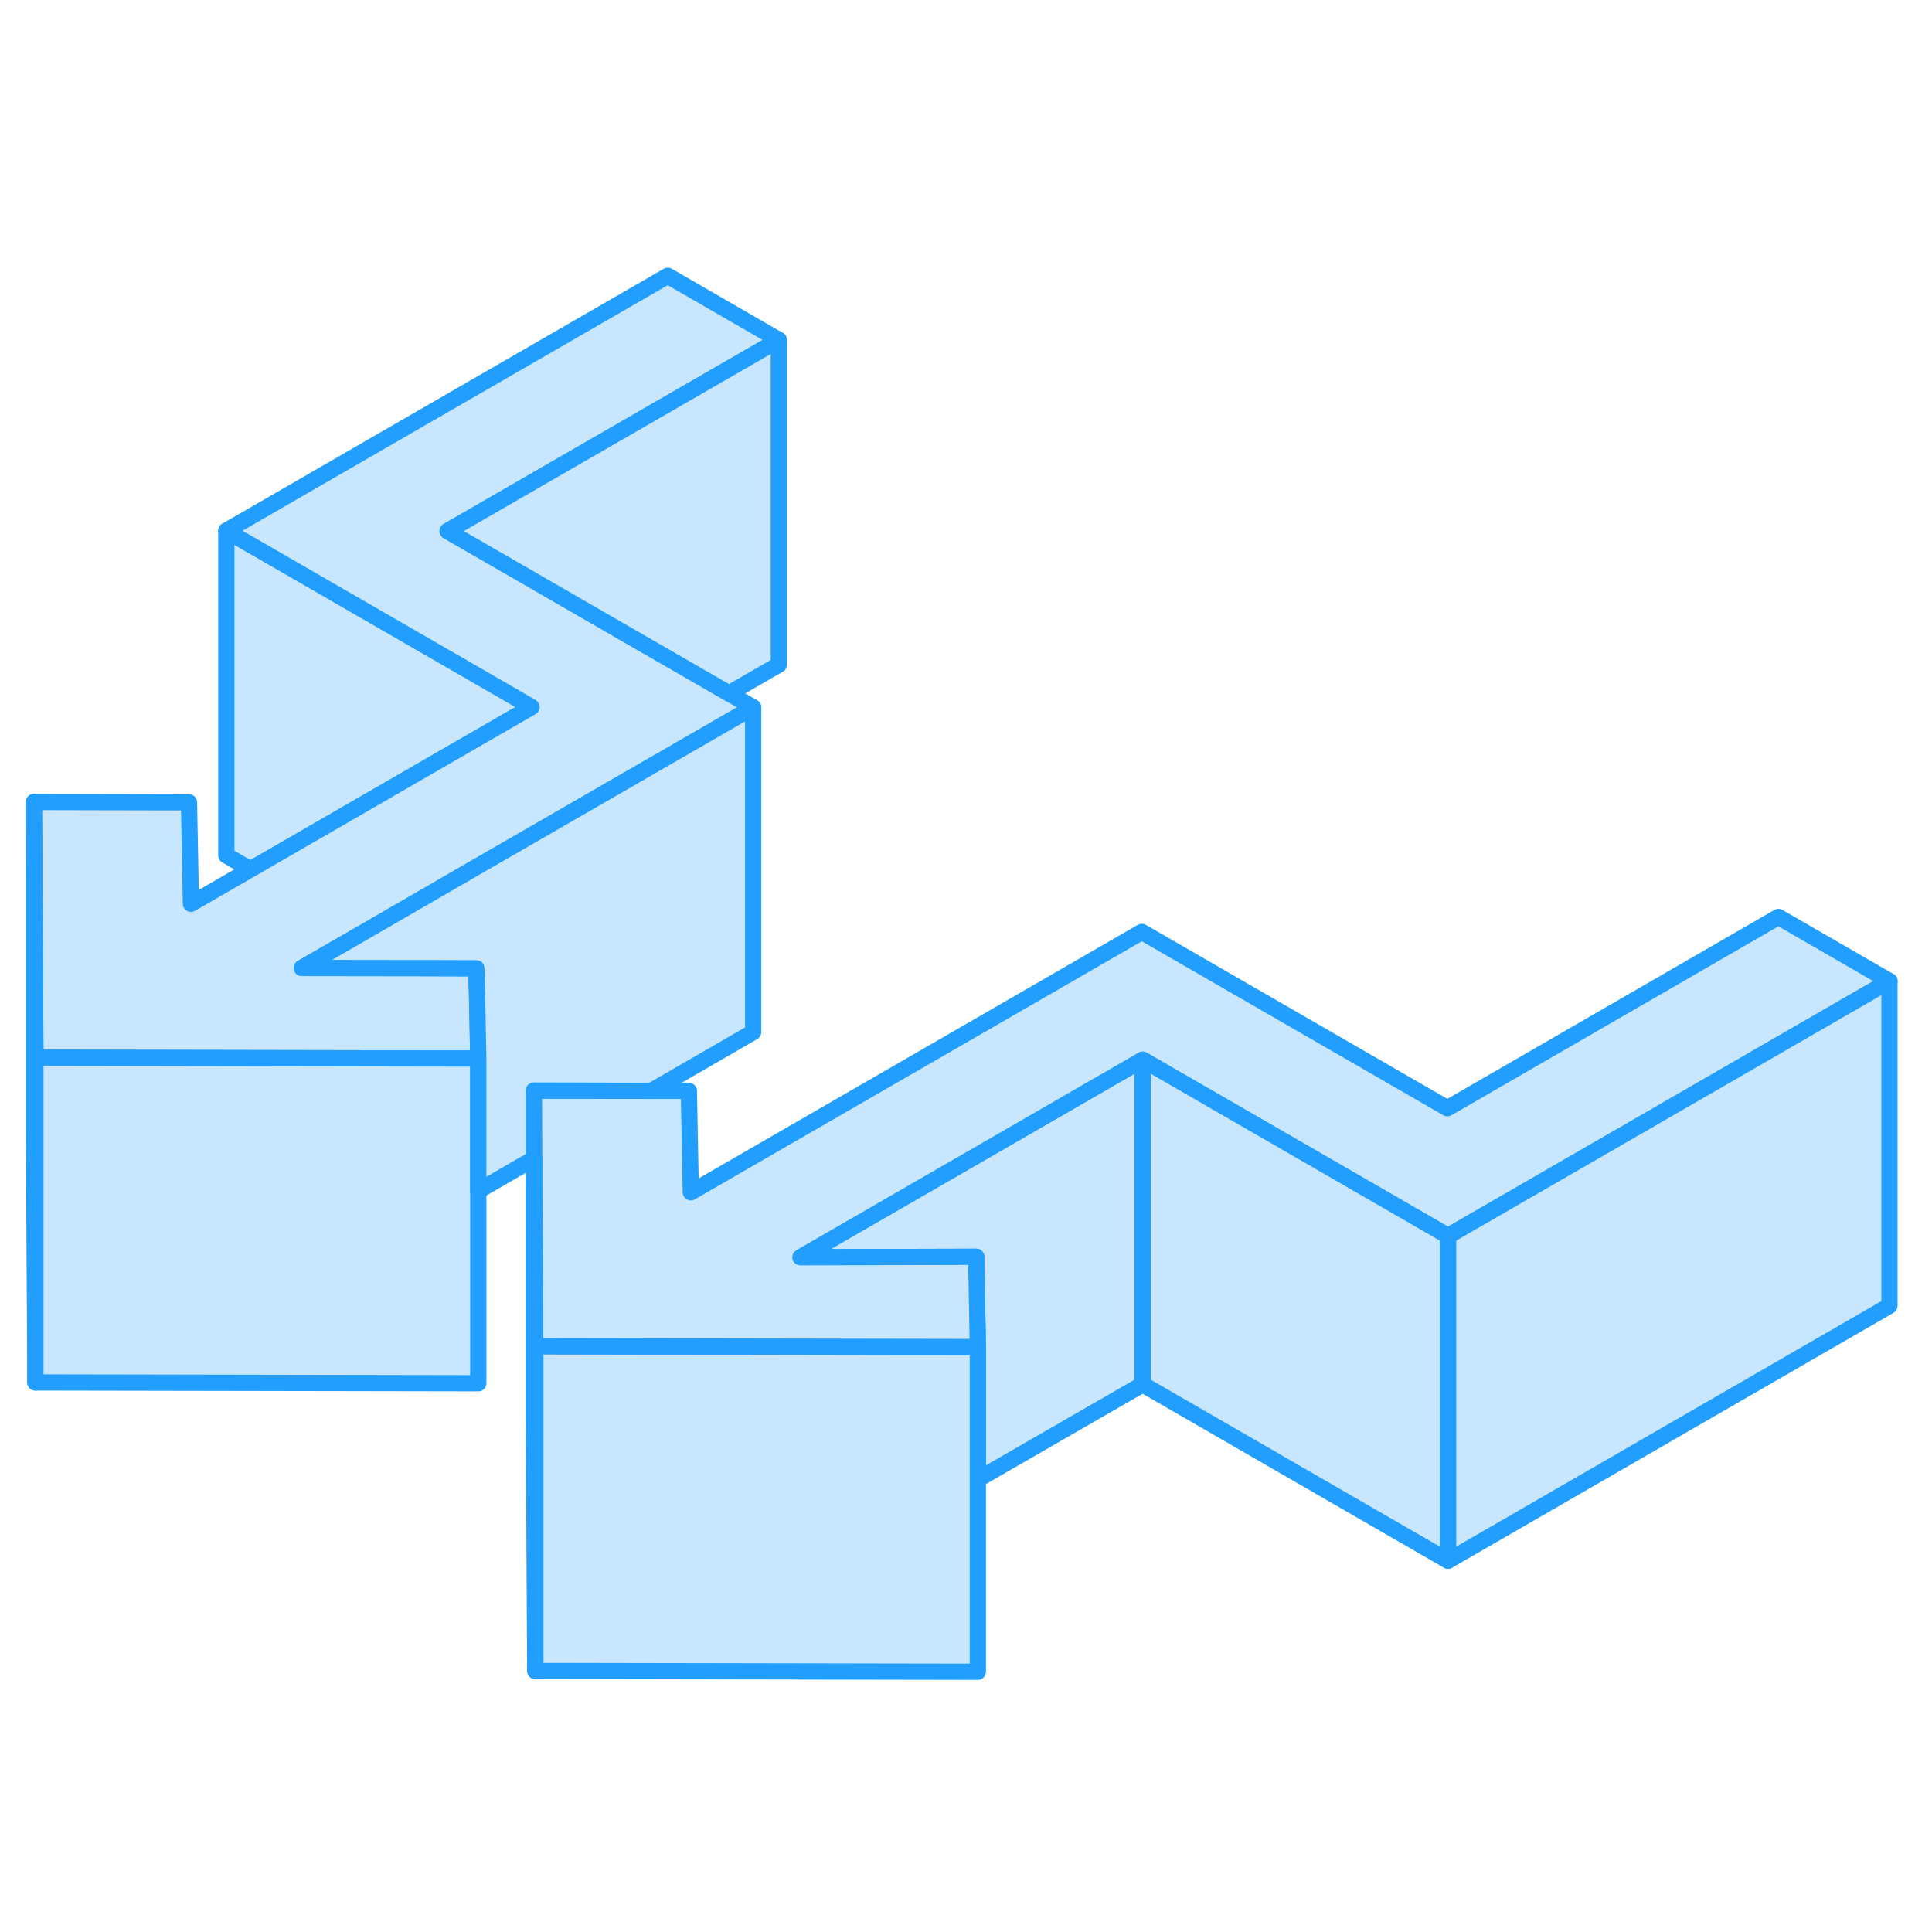 <svg width="48" height="48" viewBox="0 0 119 91" fill="#c8e7ff" xmlns="http://www.w3.org/2000/svg" stroke-width="1px" stroke-linecap="round" stroke-linejoin="round"><path d="M32.879 53.17V57.37H32.899L32.879 53.17Z" stroke="#229EFF" stroke-linejoin="round"/><path d="M70.379 51.27V71.27L60.229 77.12V68.97L60.129 63.41L49.299 63.44L70.379 51.27Z" stroke="#229EFF" stroke-linejoin="round"/><path d="M60.229 68.97V88.97L32.969 88.92V68.92L60.229 68.97Z" stroke="#229EFF" stroke-linejoin="round"/><path d="M32.739 29.55L15.429 39.55L13.94 38.69V18.69L31.259 28.69L32.739 29.55Z" stroke="#229EFF" stroke-linejoin="round"/><path d="M116.379 46.43L89.189 62.13L70.379 51.27L49.299 63.44L60.129 63.41L60.229 68.97L32.969 68.92L32.899 57.36L32.879 53.17L40.129 53.19H42.429L42.549 59.44L70.329 43.4L89.149 54.26L109.539 42.48L116.379 46.43Z" stroke="#229EFF" stroke-linejoin="round"/><path d="M22.27 43.5L18.59 45.62L25.97 45.63L29.34 45.64L29.39 47.61L29.46 51.2L2.18 51.15L2.09 35.4L11.64 35.42L11.76 41.67L15.43 39.55L32.74 29.55L31.26 28.69L13.94 18.69L41.13 2.99L47.97 6.94L27.57 18.71L38.05 24.76L44.9 28.71L46.39 29.57L29.06 39.57L22.27 43.5Z" stroke="#229EFF" stroke-linejoin="round"/><path d="M116.379 46.43V66.43L89.189 82.13V62.13L116.379 46.43Z" stroke="#229EFF" stroke-linejoin="round"/><path d="M89.189 62.13V82.13L70.379 71.27V51.27L89.189 62.13Z" stroke="#229EFF" stroke-linejoin="round"/><path d="M32.969 68.92V88.92L32.879 73.17V57.37L32.899 57.36L32.969 68.92Z" stroke="#229EFF" stroke-linejoin="round"/><path d="M2.18 51.15V71.15L2.09 55.4V35.4L2.18 51.15Z" stroke="#229EFF" stroke-linejoin="round"/><path d="M29.46 51.2V71.2L2.18 71.15V51.15L29.46 51.2Z" stroke="#229EFF" stroke-linejoin="round"/><path d="M46.39 29.57V49.57L40.13 53.19L32.88 53.17V57.37L29.46 59.35V51.2L29.39 47.61L29.34 45.64L25.97 45.63L18.59 45.62L22.27 43.5L29.06 39.57L46.39 29.57Z" stroke="#229EFF" stroke-linejoin="round"/><path d="M47.971 6.94V26.94L44.9 28.71L38.05 24.76L27.57 18.71L47.971 6.94Z" stroke="#229EFF" stroke-linejoin="round"/></svg>